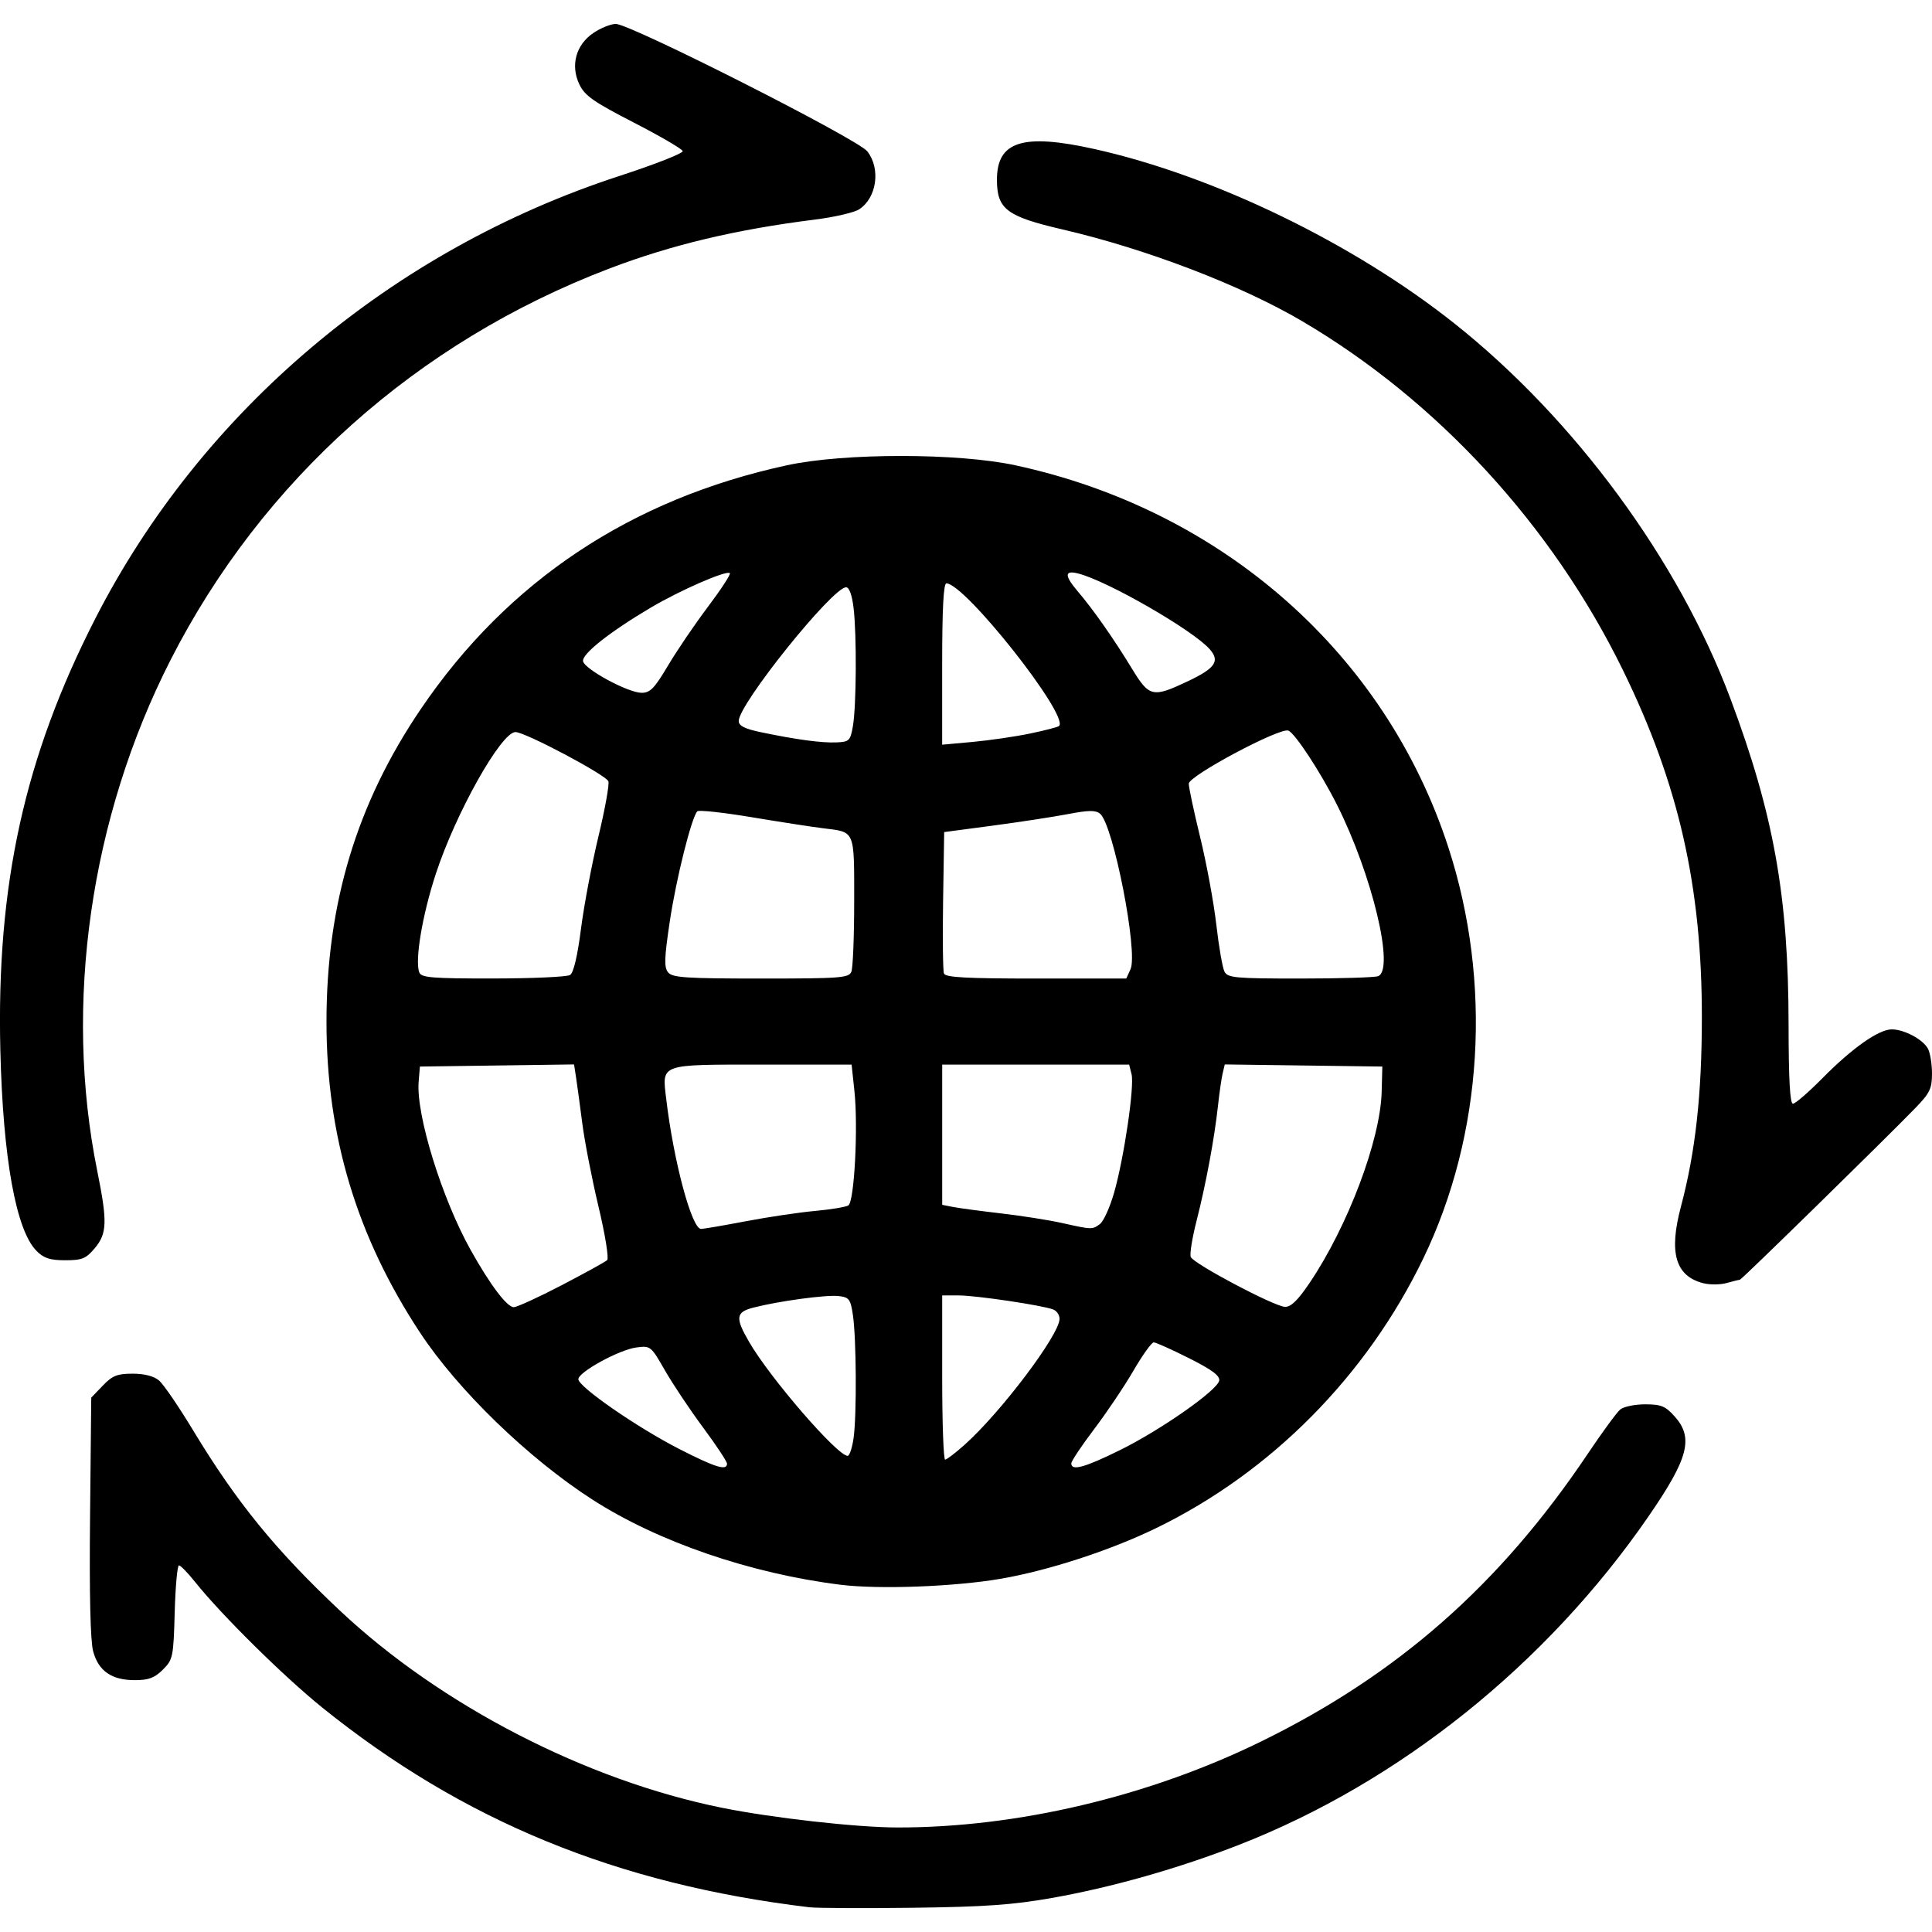 <svg xmlns:rdf="http://www.w3.org/1999/02/22-rdf-syntax-ns#" xmlns="http://www.w3.org/2000/svg" height="512" width="512" version="1.1" xmlns:cc="http://creativecommons.org/ns#" xmlns:dc="http://purl.org/dc/elements/1.1/" viewBox="0 0 512 512">
	<g transform="translate(0 -540.36)">
		<path d="m214.44 1045.8c-50.93-6.1-91.81-22.9-129.09-52.96-10.181-8.22-26.714-24.55-33.638-33.23-1.932-2.424-3.863-4.406-4.29-4.406-0.427 0-0.932 5.589-1.123 12.421-0.331 11.885-0.466 12.541-3.134 15.207-2.196 2.194-3.776 2.785-7.435 2.785-6.156 0-9.633-2.411-11.046-7.659-0.738-2.741-1.024-15.189-0.818-35.706l0.315-31.498 3.045-3.177c2.552-2.662 3.835-3.177 7.92-3.177 3.138 0 5.636 0.646 7.011 1.814 1.175 0.998 5.239 6.947 9.031 13.219 11.496 19.014 21.843 31.722 38.857 47.723 26.683 25.094 65.168 44.967 101.22 52.27 13.367 2.707 35.735 5.221 46.575 5.234 31.751 0.038 66.575-8.194 96.344-22.775 36.267-17.763 63.342-41.604 86.578-76.236 3.836-5.717 7.715-11.009 8.62-11.761 0.905-0.751 3.876-1.366 6.6-1.366 4.231 0 5.373 0.469 7.825 3.213 5.091 5.698 3.659 11.125-7.024 26.613-26.971 39.103-65.947 70.334-108.49 86.935-15.983 6.237-33.64 11.246-49.577 14.064-10.33 1.827-17.799 2.353-36.807 2.591-13.116 0.165-25.48 0.104-27.476-0.136zm8.294-85.467c-23.877-2.969-48.36-11.373-65.744-22.568-17-10.947-35.651-29.02-45.706-44.288-16.76-25.449-24.773-52.114-24.762-82.393 0.011-31.261 8.008-57.765 24.982-82.801 23.007-33.933 55.706-55.695 97.125-64.637 15.167-3.274 45.223-3.265 60.438 0.018 54.92 11.851 98.085 49.943 114.77 101.28 11.664 35.889 9.22 76.016-6.629 108.87-15.037 31.165-40.366 56.733-70.874 71.543-12.093 5.87-28.533 11.226-41.091 13.385-12.307 2.116-32.284 2.865-42.509 1.593zm-30.068-32.083c0-0.567-2.85-4.875-6.333-9.573-3.483-4.698-8.032-11.508-10.109-15.134-3.72-6.496-3.832-6.585-7.612-6.085-4.535 0.6-15.344 6.52-15.344 8.404 0 1.992 15.529 12.75 26.56 18.401 9.745 4.992 12.839 5.953 12.839 3.986zm104.15-3.6c10.811-5.338 25.786-15.823 26.282-18.402 0.249-1.291-1.88-2.875-8-5.952-4.586-2.306-8.795-4.193-9.353-4.193-0.558 0-2.98 3.383-5.383 7.517-2.403 4.134-7.089 11.105-10.414 15.491-3.325 4.386-6.045 8.468-6.045 9.072 0 2.065 3.534 1.097 12.912-3.534zm-41.242-1.361c9.643-8.591 25.219-29.237 25.219-33.428 0-1.006-0.757-2.12-1.682-2.475-2.9-1.113-20.403-3.715-25.016-3.72h-4.406v21.773c0 11.975 0.35 21.759 0.778 21.742 0.428-0.017 2.726-1.767 5.107-3.888zm-29.354-1.928c0.842-6.14 0.72-26.423-0.195-32.515-0.634-4.224-0.995-4.699-3.811-5.022-3.252-0.373-15.876 1.342-22.551 3.063-4.694 1.21-4.875 2.67-1.126 9.126 5.577 9.607 23.362 30.159 26.098 30.159 0.509 0 1.223-2.165 1.586-4.81zm-77.377-40.404c6.139-3.198 11.564-6.19 12.056-6.648 0.494-0.46-0.526-6.787-2.281-14.144-1.746-7.321-3.685-17.276-4.309-22.123-0.624-4.847-1.37-10.339-1.658-12.204l-0.524-3.391-20.426 0.281-20.426 0.281-0.331 4.035c-0.715 8.727 6.159 30.947 13.802 44.614 5.143 9.197 9.607 15.115 11.402 15.115 0.843 0 6.555-2.617 12.694-5.815zm198.25-0.665c10.117-15.011 18.721-37.828 19.059-50.545l0.179-6.739-20.878-0.28-20.878-0.28-0.559 2.354c-0.308 1.295-0.864 5.153-1.236 8.575-0.942 8.666-3.204 20.818-5.678 30.506-1.152 4.512-1.847 8.825-1.544 9.585 0.712 1.788 22.098 13.11 24.973 13.22 1.578 0.061 3.42-1.734 6.562-6.396zm-149.44-16.29c5.876-1.12 14.109-2.346 18.297-2.726 4.188-0.379 8.181-1.04 8.874-1.469 1.587-0.981 2.628-20.785 1.597-30.408l-0.74-6.908h-23.637c-27.443 0-26.609-0.297-25.496 9.064 1.97 16.579 6.766 34.482 9.237 34.482 0.652 0 5.993-0.916 11.868-2.036zm93.837 0.74c0.967-0.713 2.662-4.466 3.767-8.341 2.636-9.244 5.419-28.169 4.613-31.378l-0.635-2.531h-24.771-24.771v18.58 18.58l2.851 0.562c1.568 0.309 7.284 1.075 12.701 1.703 5.417 0.627 12.649 1.763 16.071 2.524 8.134 1.81 8.128 1.809 10.174 0.3zm-140.41-66.002c0.912-0.577 1.964-5.029 2.876-12.167 0.791-6.191 2.873-17.217 4.625-24.502 1.752-7.285 2.942-13.882 2.644-14.659-0.652-1.699-22.064-13.049-24.618-13.049-3.781 0-15.83 21.444-21.116 37.581-3.574 10.912-5.593 22.952-4.379 26.117 0.533 1.39 3.33 1.619 19.577 1.606 10.425-0.008 19.601-0.426 20.392-0.926zm74.542-0.872c0.41-0.998 0.745-9.413 0.745-18.7 0-19.008 0.315-18.264-8.168-19.302-2.921-0.357-11.468-1.678-18.994-2.935-7.526-1.257-14.008-1.961-14.405-1.564-1.525 1.525-5.609 17.848-7.306 29.201-1.46 9.768-1.536 12.162-0.43 13.495 1.146 1.381 4.776 1.62 24.579 1.62 21.152 0 23.301-0.163 23.979-1.814zm73.975-0.659c2.057-4.514-4.554-38.287-8.064-41.2-1.175-0.975-3.027-0.957-8.451 0.083-3.821 0.732-12.779 2.106-19.907 3.054l-12.96 1.722-0.285 18.075c-0.157 9.941-0.054 18.675 0.227 19.408 0.396 1.032 5.9 1.332 24.413 1.332h23.901l1.127-2.473zm65.618 1.844c4.458-1.711-1.587-26.896-10.896-45.402-4.357-8.661-11.133-18.998-12.898-19.675-2.27-0.871-26.361 11.968-26.386 14.062-0.011 0.963 1.352 7.371 3.029 14.239 1.677 6.868 3.599 17.277 4.27 23.132 0.672 5.854 1.649 11.461 2.171 12.459 0.852 1.628 2.911 1.814 20.01 1.814 10.483 0 19.798-0.283 20.7-0.629zm-139.19-66.25c0.927-5.267 1.034-24.231 0.178-31.364-0.406-3.376-1.155-5.443-1.975-5.443-3.607 0-28.474 30.96-28.462 35.437 0.003 1.283 1.574 2.069 5.966 2.987 9.327 1.95 16.013 2.849 19.947 2.683 3.37-0.143 3.667-0.436 4.347-4.301zm46.929 1.954c3.96-0.821 7.43-1.723 7.712-2.005 2.736-2.736-24.97-37.793-29.868-37.793-0.758 0-1.114 6.832-1.114 21.376v21.376l8.035-0.731c4.419-0.402 11.275-1.403 15.235-2.223zm-95.925-18.014c2.368-3.986 7.14-11.009 10.605-15.607 3.465-4.598 6.066-8.594 5.78-8.88-0.849-0.849-13.132 4.504-20.955 9.132-10.914 6.458-18.298 12.304-17.941 14.207 0.398 2.119 11.881 8.327 15.473 8.366 2.293 0.025 3.426-1.138 7.038-7.217zm137.73 4.17c7.331-3.468 8.615-5.353 5.809-8.526-4.494-5.08-27.162-18.117-34.863-20.049-3.682-0.924-3.664 0.554 0.058 4.917 3.976 4.661 9.467 12.502 14.183 20.254 4.628 7.607 5.502 7.808 14.812 3.404zm136.5 159.48c-7.274-1.938-9.035-8.093-5.796-20.271 3.851-14.484 5.537-29.701 5.547-50.077 0.017-34.825-6.131-61.882-20.934-92.125-18.767-38.343-49.107-71.342-85.005-92.455-16.211-9.534-41.334-19.152-63.453-24.29-14.876-3.456-17.419-5.383-17.419-13.198 0-10.195 6.861-12.349 25.86-8.117 31.666 7.054 68.67 24.995 95.447 46.277 31.834 25.302 59.352 62.729 73.088 99.408 11.49 30.681 15.366 52.411 15.396 86.315 0.012 14.555 0.368 20.995 1.158 20.995 0.627 0 4.159-3.058 7.849-6.795 7.867-7.968 14.884-12.904 18.343-12.904 3.295 0 8.269 2.659 9.59 5.127 0.587 1.097 1.067 4.06 1.067 6.585 0 3.998-0.569 5.176-4.417 9.14-8.092 8.336-46.072 45.504-46.499 45.504-0.231 0-1.817 0.39-3.524 0.867s-4.541 0.484-6.298 0.015zm-441.59-8.55c-5.428-5.42-8.883-24.58-9.578-53.11-1.068-43.83 6.389-77.73 25.169-114.45 28.183-55.1 78.601-97.66 138.95-117.31 9.351-3.045 16.873-6.003 16.714-6.573-0.159-0.57-6.003-3.977-12.987-7.571-10.634-5.471-12.975-7.113-14.397-10.096-2.416-5.066-0.917-10.524 3.751-13.662 1.938-1.302 4.593-2.368 5.902-2.368 3.863 0 64.082 30.501 66.64 33.754 3.611 4.59 2.529 12.34-2.146 15.377-1.308 0.85-6.578 2.073-11.71 2.717-21.001 2.637-38.044 6.699-54.571 13.006-50.896 19.423-91.958 56.084-116.25 103.79-21.235 41.706-28.321 91.157-19.388 135.31 2.724 13.465 2.624 16.593-0.658 20.494-2.333 2.772-3.357 3.19-7.823 3.19-4.04 0-5.67-0.531-7.624-2.485z"/>
	</g>
</svg>
